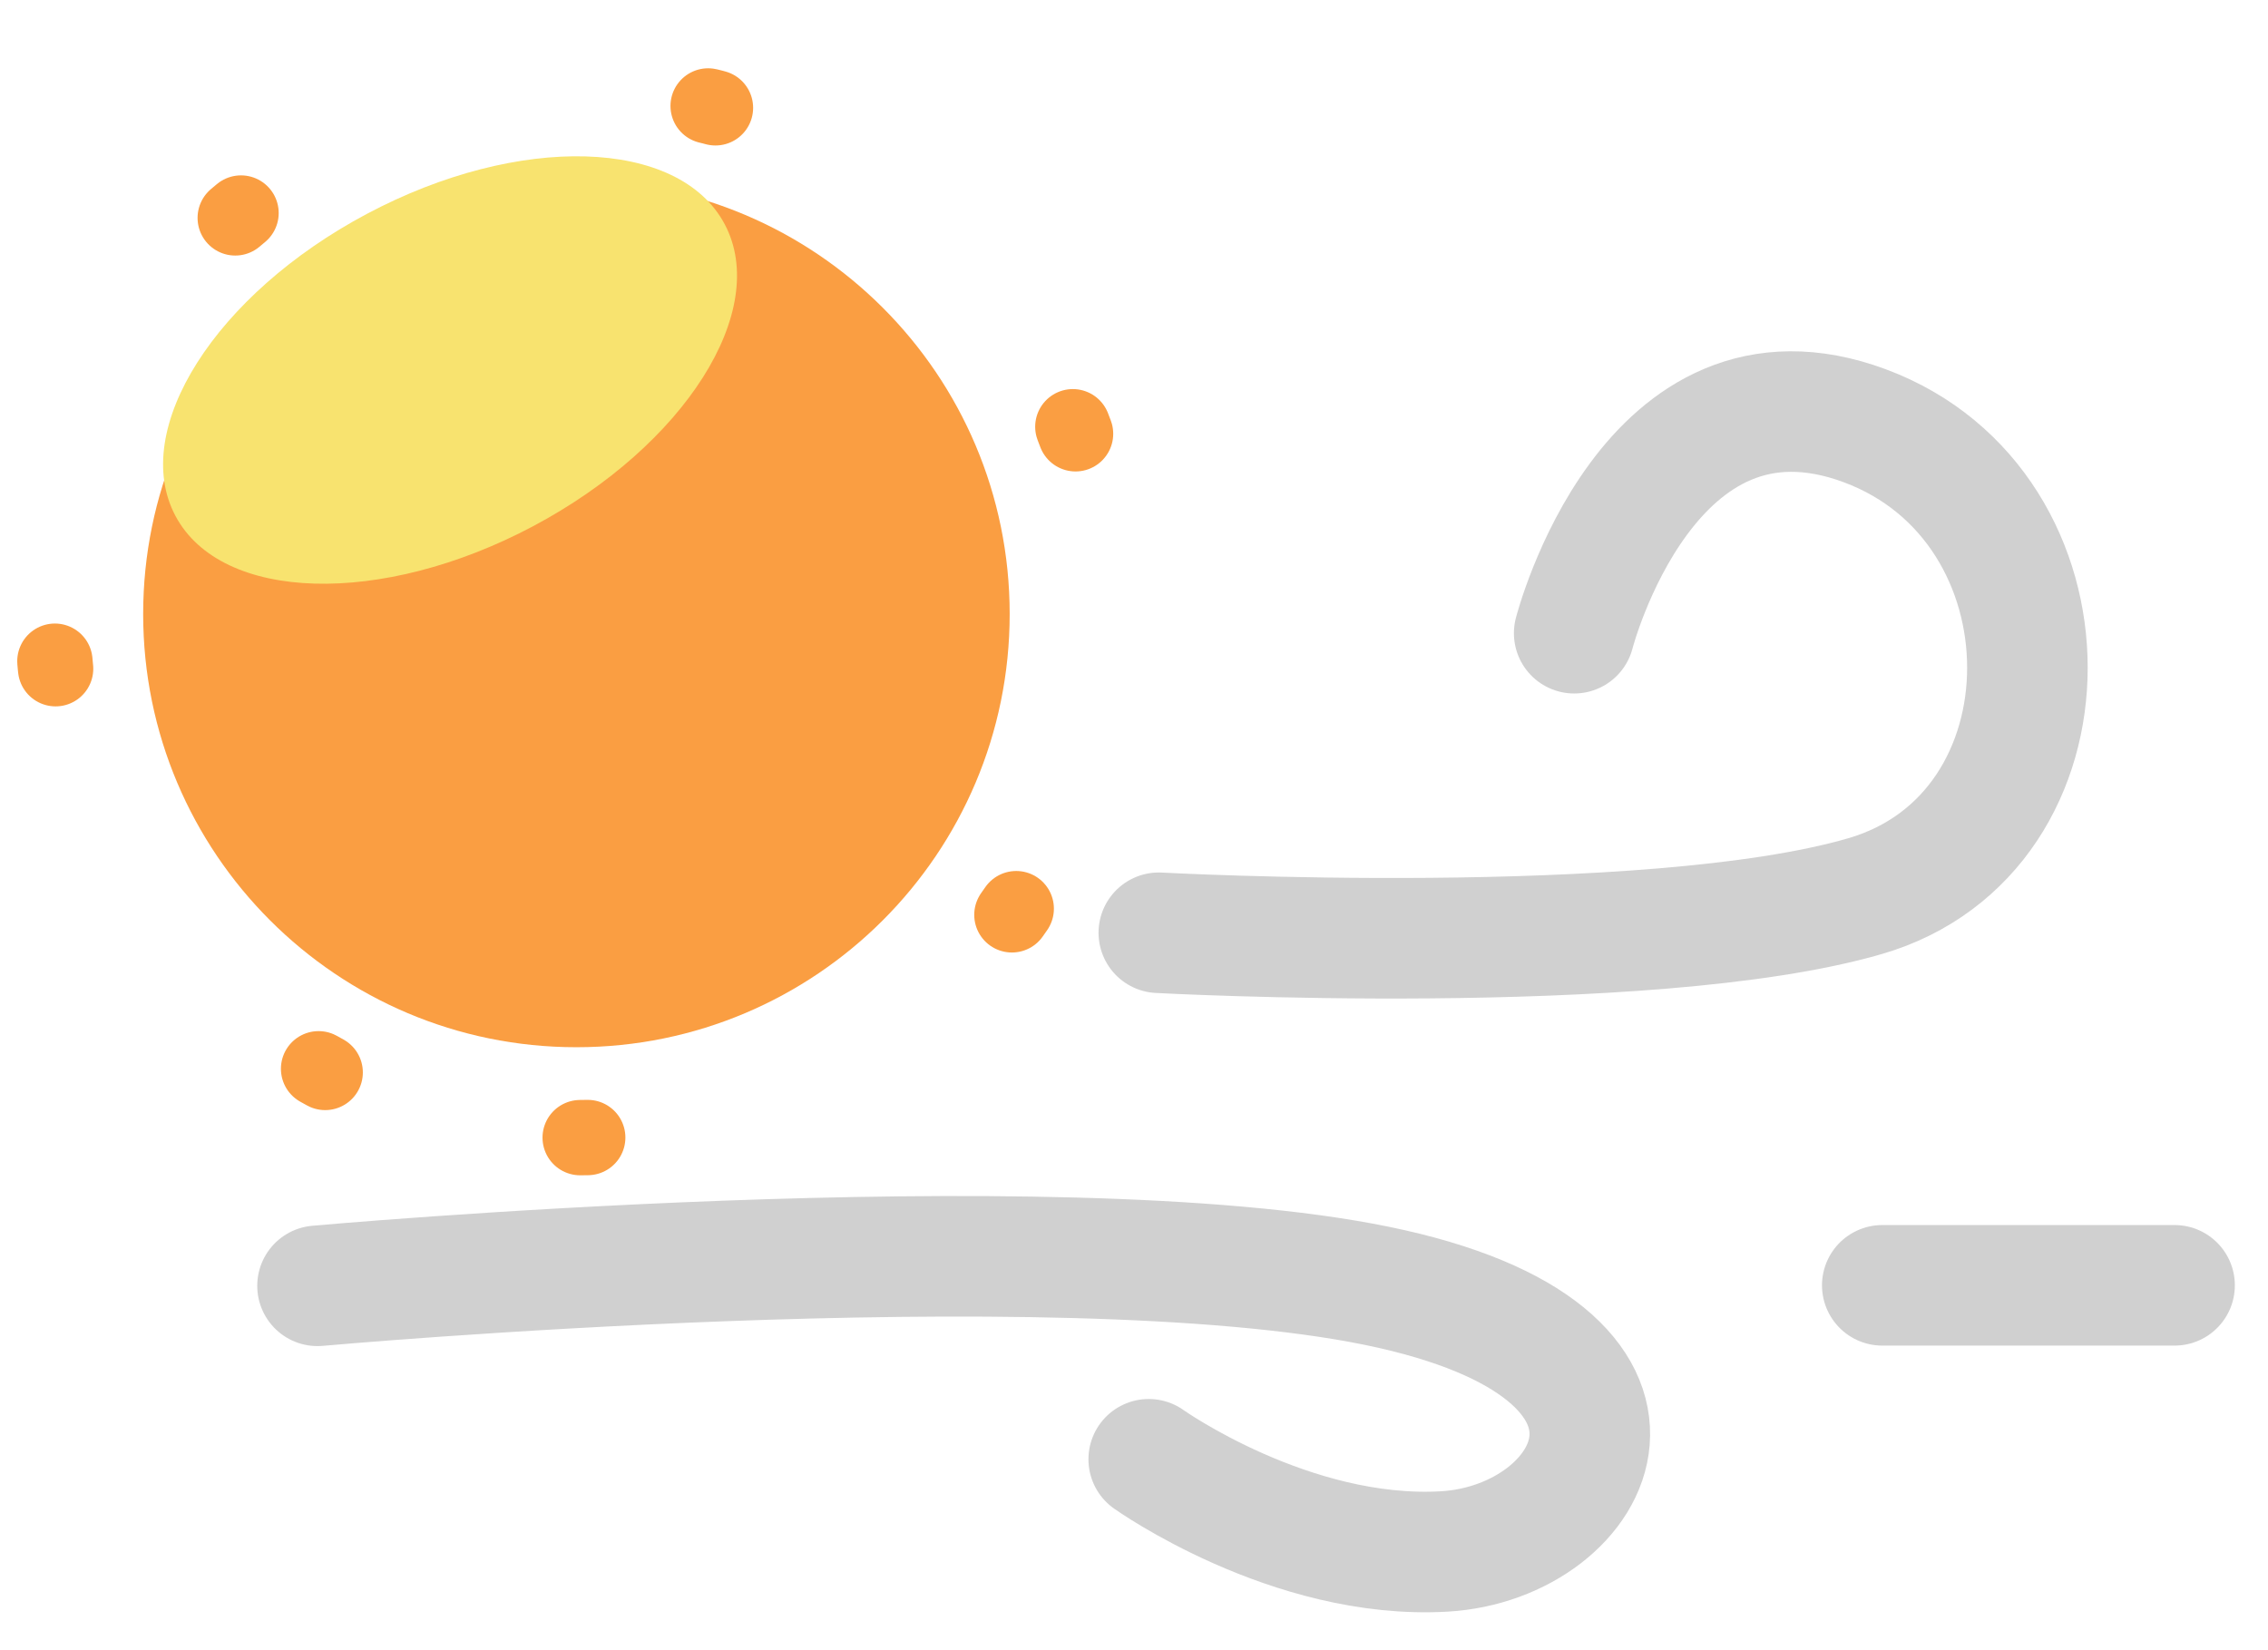 <svg width="301" height="219" viewBox="0 0 301 219" fill="none" xmlns="http://www.w3.org/2000/svg">
<g filter="url(#filter0_f_1_2574)">
<path d="M153.794 123.807C153.794 123.807 218.705 127.315 247.494 118.955C276.283 110.595 276.242 67.209 247.494 56.514C218.746 45.819 208.921 84.047 208.921 84.047" stroke="#D0D0D0" stroke-width="16" stroke-linecap="round"/>
<path d="M42.14 170.669C42.14 170.669 139.709 161.854 182.722 170.669C225.735 179.484 212.039 204.769 191.654 205.93C171.269 207.091 152.454 193.692 152.454 193.692" stroke="#D0D0D0" stroke-width="16" stroke-linecap="round"/>
<path d="M249.808 170.603H288.6" stroke="#D0D0D0" stroke-width="16" stroke-linecap="round"/>
</g>
<g filter="url(#filter1_f_1_2574)">
<path d="M76.5 139C108.256 139 134 113.256 134 81.5C134 49.744 108.256 24 76.5 24C44.744 24 19 49.744 19 81.5C19 113.256 44.744 139 76.5 139Z" fill="#FA9E42"/>
<path d="M77 151C115.66 151 147 119.884 147 81.5C147 43.116 115.66 12 77 12C38.34 12 7 43.116 7 81.5C7 119.884 38.34 151 77 151Z" stroke="#FA9E42" stroke-width="10" stroke-linecap="round" stroke-dasharray="1 66"/>
<g filter="url(#filter2_f_1_2574)">
<path d="M70.744 69.85C90.873 59.159 102.259 41.207 96.176 29.754C90.093 18.301 68.844 17.684 48.715 28.375C28.586 39.067 17.199 57.018 23.282 68.471C29.366 79.924 50.615 80.541 70.744 69.85Z" fill="#F8E36F"/>
</g>
</g>
<defs>
<filter id="filter0_f_1_2574" x="30.14" y="42.626" width="270.46" height="175.376" filterUnits="userSpaceOnUse" color-interpolation-filters="sRGB">
<feFlood flood-opacity="0" result="BackgroundImageFix"/>
<feBlend mode="normal" in="SourceGraphic" in2="BackgroundImageFix" result="shape"/>
<feGaussianBlur stdDeviation="2" result="effect1_foregroundBlur_1_2574"/>
</filter>
<filter id="filter1_f_1_2574" x="0" y="5" width="154" height="153" filterUnits="userSpaceOnUse" color-interpolation-filters="sRGB">
<feFlood flood-opacity="0" result="BackgroundImageFix"/>
<feBlend mode="normal" in="SourceGraphic" in2="BackgroundImageFix" result="shape"/>
<feGaussianBlur stdDeviation="1" result="effect1_foregroundBlur_1_2574"/>
</filter>
<filter id="filter2_f_1_2574" x="1.644" y="0.744" width="116.169" height="96.737" filterUnits="userSpaceOnUse" color-interpolation-filters="sRGB">
<feFlood flood-opacity="0" result="BackgroundImageFix"/>
<feBlend mode="normal" in="SourceGraphic" in2="BackgroundImageFix" result="shape"/>
<feGaussianBlur stdDeviation="10" result="effect1_foregroundBlur_1_2574"/>
</filter>
</defs>
</svg>

